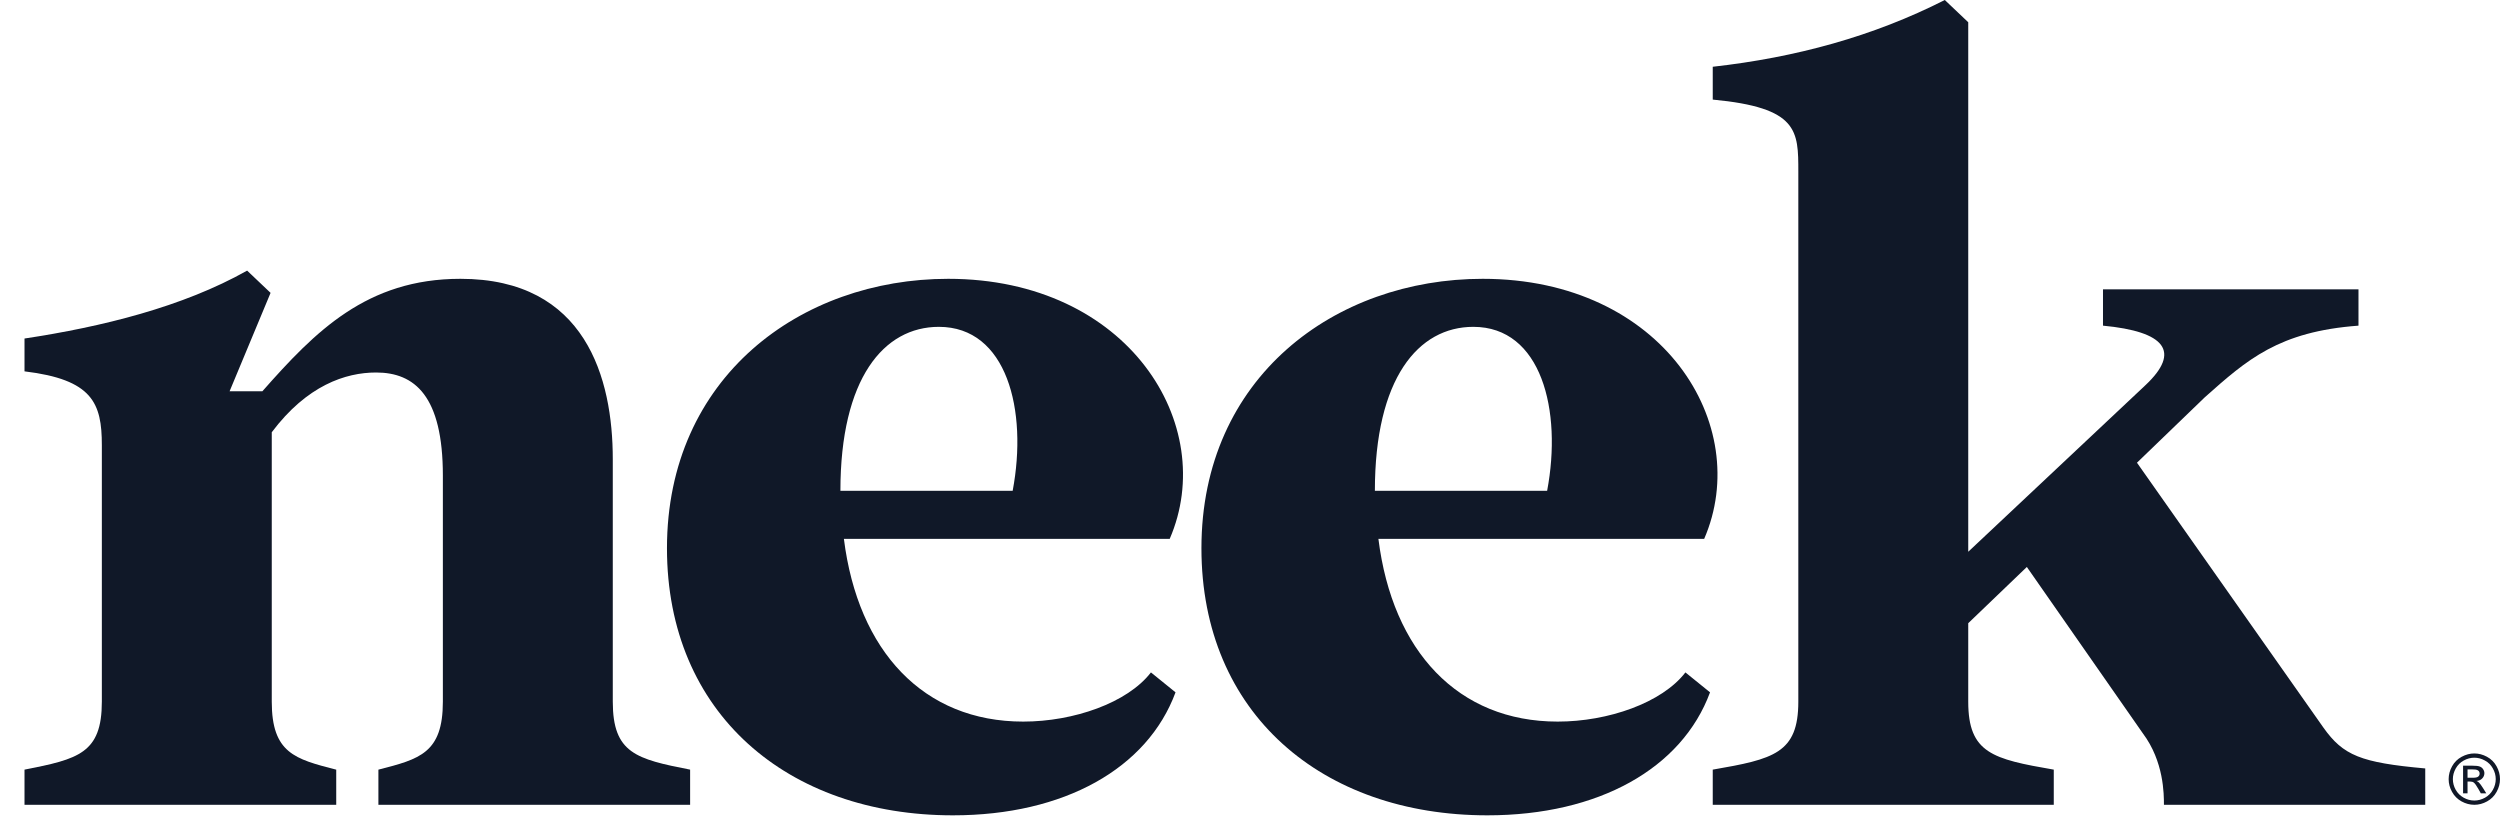 <svg width="61" height="20" viewBox="0 0 61 20" fill="none" xmlns="http://www.w3.org/2000/svg">
<path d="M52.142 11.29L56.689 17.75C57.175 18.436 57.604 18.608 59.176 18.75V19.637H52.8C52.8 19.379 52.8 18.579 52.285 17.893L49.455 13.834L48.025 15.206V17.121C48.025 18.379 48.625 18.522 50.112 18.779V19.637H41.791V18.779C43.278 18.522 43.879 18.379 43.879 17.121L43.879 4.19C43.879 3.186 43.879 2.627 41.791 2.43V1.629C43.822 1.401 45.709 0.886 47.453 0L48.025 0.543V13.463L52.343 9.404C53.229 8.575 52.829 8.089 51.313 7.946V7.06H57.547V7.946C55.602 8.089 54.83 8.775 53.801 9.69L52.142 11.29Z" fill="#101828"/>
<path d="M8.204 19.637H0.598V18.779C1.913 18.522 2.485 18.379 2.485 17.121V10.861C2.485 9.833 2.256 9.261 0.598 9.061V8.26C2.485 7.975 4.458 7.489 6.03 6.603L6.602 7.146L5.602 9.547H6.402C7.689 8.089 8.947 6.803 11.235 6.803C14.294 6.803 14.952 9.232 14.952 11.204V17.121C14.952 18.379 15.524 18.522 16.839 18.779V19.637H9.233V18.779L9.243 18.777C10.237 18.521 10.806 18.375 10.806 17.121V11.605C10.806 9.661 10.119 9.089 9.176 9.089C8.432 9.089 7.489 9.404 6.631 10.547V17.121C6.631 18.375 7.199 18.521 8.194 18.777L8.204 18.779V19.637Z" fill="#101828"/>
<path fill-rule="evenodd" clip-rule="evenodd" d="M20.591 13.148C20.935 15.892 22.536 17.607 24.966 17.607C26.196 17.607 27.511 17.15 28.083 16.407L28.683 16.893C27.997 18.75 25.967 19.894 23.251 19.894C19.219 19.894 16.274 17.407 16.274 13.377C16.274 9.204 19.534 6.803 23.136 6.803C27.54 6.803 29.741 10.376 28.541 13.148H20.591ZM24.709 11.976C25.081 10.004 24.566 7.975 22.908 7.975C21.564 7.975 20.506 9.232 20.506 11.976H24.709Z" fill="#101828"/>
<path fill-rule="evenodd" clip-rule="evenodd" d="M38.008 17.607C35.577 17.607 33.976 15.892 33.633 13.148H41.582C42.783 10.376 40.581 6.803 36.178 6.803C32.575 6.803 29.315 9.204 29.315 13.377C29.315 17.407 32.26 19.894 36.292 19.894C39.008 19.894 41.039 18.75 41.725 16.893L41.124 16.407C40.553 17.15 39.237 17.607 38.008 17.607ZM35.949 7.975C37.607 7.975 38.122 10.004 37.75 11.976H33.547C33.547 9.232 34.605 7.975 35.949 7.975Z" fill="#101828"/>
<path fill-rule="evenodd" clip-rule="evenodd" d="M60.099 18.683V19.357H60.208V19.07H60.272C60.31 19.07 60.339 19.078 60.359 19.094C60.388 19.115 60.425 19.167 60.472 19.25L60.532 19.357H60.665L60.583 19.225C60.544 19.162 60.51 19.118 60.483 19.091C60.469 19.077 60.45 19.065 60.426 19.055C60.484 19.051 60.531 19.031 60.566 18.994C60.601 18.957 60.619 18.915 60.619 18.865C60.619 18.831 60.608 18.798 60.587 18.767C60.566 18.736 60.538 18.714 60.502 18.702C60.467 18.689 60.41 18.683 60.331 18.683H60.099ZM60.34 18.977H60.208V18.774H60.331C60.385 18.774 60.421 18.778 60.44 18.786C60.46 18.793 60.475 18.805 60.487 18.821C60.498 18.837 60.503 18.855 60.503 18.875C60.503 18.905 60.492 18.93 60.468 18.949C60.446 18.968 60.403 18.977 60.34 18.977Z" fill="#101828"/>
<path fill-rule="evenodd" clip-rule="evenodd" d="M60.682 18.465C60.581 18.411 60.479 18.384 60.374 18.384C60.269 18.384 60.166 18.411 60.066 18.465C59.965 18.519 59.887 18.596 59.831 18.697C59.775 18.797 59.747 18.902 59.747 19.011C59.747 19.119 59.774 19.222 59.83 19.322C59.885 19.422 59.962 19.499 60.061 19.554C60.161 19.609 60.265 19.637 60.374 19.637C60.482 19.637 60.586 19.609 60.685 19.554C60.785 19.499 60.862 19.422 60.917 19.322C60.972 19.222 61 19.119 61 19.011C61 18.902 60.972 18.797 60.916 18.697C60.86 18.596 60.782 18.519 60.682 18.465ZM60.116 18.556C60.2 18.51 60.286 18.488 60.374 18.488C60.461 18.488 60.547 18.51 60.63 18.556C60.714 18.601 60.779 18.665 60.825 18.749C60.873 18.833 60.896 18.92 60.896 19.011C60.896 19.101 60.873 19.188 60.827 19.27C60.781 19.353 60.717 19.417 60.634 19.464C60.55 19.51 60.464 19.533 60.374 19.533C60.283 19.533 60.197 19.51 60.114 19.464C60.031 19.417 59.966 19.353 59.919 19.27C59.873 19.188 59.85 19.101 59.85 19.011C59.85 18.92 59.874 18.833 59.921 18.749C59.968 18.665 60.033 18.601 60.116 18.556Z" fill="#101828"/>
</svg>
